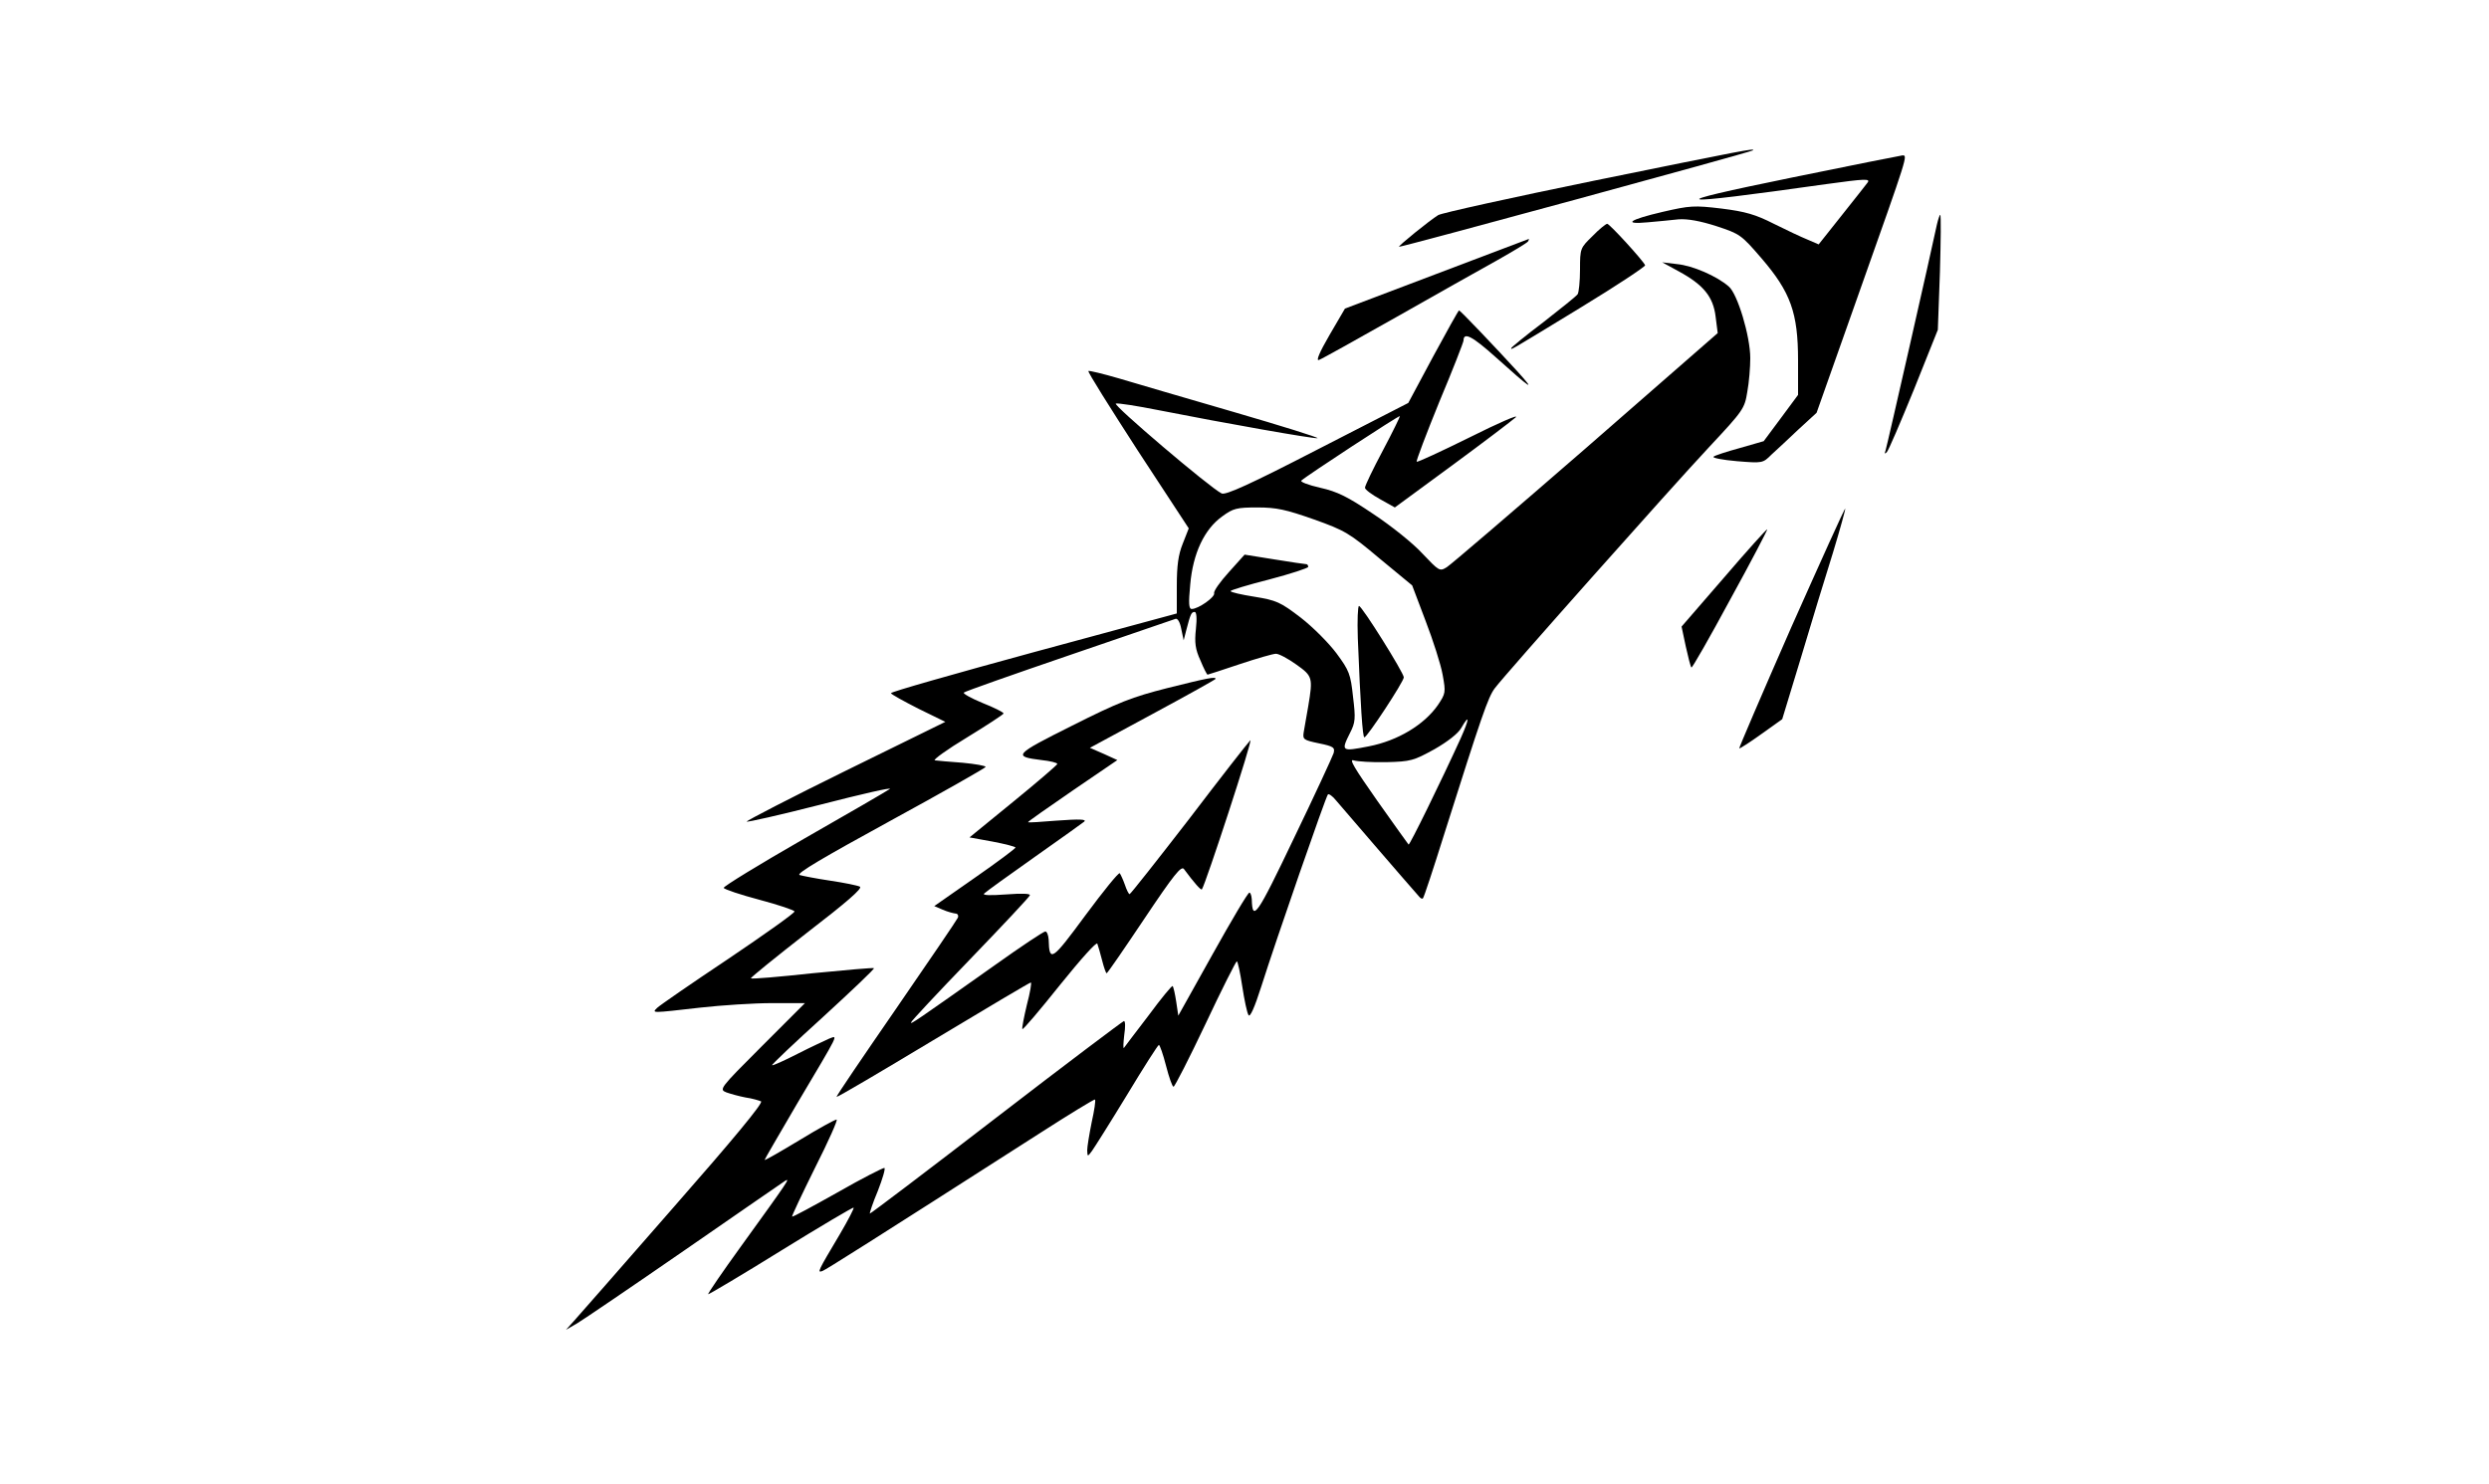 <?xml version="1.0" standalone="no"?>
<!DOCTYPE svg PUBLIC "-//W3C//DTD SVG 20010904//EN"
 "http://www.w3.org/TR/2001/REC-SVG-20010904/DTD/svg10.dtd">
<svg version="1.0" xmlns="http://www.w3.org/2000/svg"
 width="200pt" height="119.268pt" viewBox="0 0 200 119.268"
 preserveAspectRatio="xMidYMid meet">
<g transform="translate(0,119.268) scale(0.024,-0.024)"
fill="#000000" stroke="none">
<path d="M5340 4365 c-278 -57 -514 -109 -525 -116 -29 -18 -134 -103 -131
-106 3 -3 1179 317 1185 323 8 8 -28 1 -529 -101z"/>
<path d="M6000 4375 c-445 -91 -417 -97 115 -22 131 18 149 19 137 4 -5 -7
-44 -56 -86 -109 l-77 -97 -37 16 c-20 8 -71 32 -113 53 -61 31 -95 41 -175
51 -92 11 -106 10 -197 -11 -112 -26 -136 -43 -50 -35 32 3 78 7 103 10 30 2
71 -5 127 -23 79 -26 83 -29 151 -108 97 -113 122 -182 122 -341 l0 -116 -57
-77 -58 -78 -80 -23 c-44 -12 -84 -25 -88 -29 -5 -4 31 -11 78 -15 86 -7 87
-7 116 22 17 15 57 53 90 84 l61 56 144 407 c163 460 162 456 143 455 -8 -1
-174 -34 -369 -74z"/>
<path d="M6485 4218 c-18 -86 -167 -742 -172 -757 -4 -11 -3 -13 4 -6 6 6 46
100 91 210 l80 200 7 193 c3 105 4 192 1 192 -2 0 -7 -15 -11 -32z"/>
<path d="M5332 4179 c-41 -40 -42 -41 -42 -112 0 -40 -4 -77 -8 -83 -4 -6 -55
-47 -114 -93 -60 -45 -108 -85 -108 -87 0 -6 -21 -19 233 136 120 73 216 137
215 141 -5 14 -119 139 -127 139 -4 0 -27 -18 -49 -41z"/>
<path d="M4809 4052 l-306 -116 -52 -89 c-33 -57 -46 -87 -35 -83 9 3 125 68
258 143 132 75 285 161 339 191 53 30 100 58 103 63 3 5 4 8 2 8 -2 -1 -141
-53 -309 -117z"/>
<path d="M5620 4061 c83 -45 116 -85 124 -152 l7 -55 -441 -385 c-243 -211
-453 -391 -466 -399 -24 -15 -26 -13 -82 46 -31 34 -105 93 -164 132 -86 58
-120 75 -178 88 -40 9 -68 20 -63 24 17 16 327 219 330 216 1 -1 -24 -53 -57
-115 -33 -62 -60 -118 -60 -125 0 -6 23 -23 50 -38 l50 -28 192 141 c106 78
202 151 213 161 11 11 -58 -19 -154 -67 -95 -47 -175 -84 -178 -82 -2 3 32 93
76 201 45 107 81 200 81 205 0 30 30 14 108 -56 118 -106 137 -119 73 -48 -73
80 -192 205 -196 205 -2 0 -41 -70 -87 -155 l-83 -155 -304 -156 c-223 -115
-308 -154 -321 -147 -39 19 -367 298 -354 301 8 2 72 -8 142 -22 223 -44 523
-97 533 -94 5 2 -120 41 -278 87 -159 46 -332 97 -386 113 -55 16 -101 27
-103 25 -3 -3 72 -122 165 -266 l171 -261 -20 -51 c-15 -37 -20 -74 -20 -142
l0 -92 -480 -130 c-264 -72 -479 -133 -477 -137 1 -4 43 -27 92 -52 l90 -44
-332 -163 c-183 -90 -332 -167 -333 -171 0 -3 111 22 248 57 136 35 240 59
231 52 -10 -7 -139 -82 -288 -167 -148 -85 -269 -159 -268 -164 2 -5 56 -23
120 -40 64 -17 117 -35 117 -39 1 -5 -99 -76 -222 -159 -123 -82 -230 -156
-238 -164 -18 -18 -21 -18 145 1 72 8 179 15 240 15 l110 0 -145 -145 c-141
-141 -143 -144 -118 -154 14 -5 43 -13 64 -17 22 -3 45 -10 52 -13 8 -5 -93
-127 -294 -356 -168 -193 -318 -363 -332 -379 l-27 -30 38 22 c20 12 182 122
360 245 177 123 329 227 336 232 17 10 12 2 -147 -218 -63 -87 -113 -160 -111
-162 2 -1 112 64 244 146 131 81 241 146 243 144 2 -2 -18 -41 -45 -87 -76
-128 -78 -132 -59 -125 14 6 146 89 730 463 98 63 180 113 182 111 3 -2 -2
-36 -11 -76 -8 -40 -15 -82 -15 -94 1 -22 1 -22 16 -2 8 11 61 95 117 187 56
93 104 168 107 168 3 0 14 -31 24 -70 10 -39 21 -70 25 -70 4 0 52 94 107 210
54 115 102 210 105 210 3 0 11 -37 18 -83 7 -46 16 -89 21 -97 5 -9 20 24 43
96 49 155 216 636 223 643 3 3 16 -6 27 -20 17 -20 238 -277 279 -323 4 -5 10
-8 12 -5 3 2 35 99 71 214 126 398 147 460 170 490 37 49 588 669 717 807 115
123 119 129 128 185 6 32 10 83 10 113 0 74 -43 216 -72 240 -40 35 -121 70
-173 75 l-50 6 55 -30z m-1221 -831 c104 -37 119 -46 220 -131 l109 -90 45
-119 c25 -65 51 -146 57 -180 11 -60 10 -63 -16 -102 -46 -66 -134 -119 -231
-138 -92 -18 -94 -17 -63 45 18 35 19 48 10 121 -8 76 -13 88 -55 145 -26 35
-80 89 -120 120 -68 52 -81 58 -155 70 -44 7 -80 15 -80 19 0 3 59 21 130 39
72 19 130 38 130 42 0 5 -3 9 -6 9 -4 0 -52 7 -107 16 l-100 16 -53 -59 c-29
-32 -51 -63 -49 -70 4 -13 -53 -53 -75 -53 -10 0 -11 19 -5 82 9 104 47 185
107 228 37 27 48 30 118 30 64 0 95 -7 189 -40z m-395 -367 c-5 -46 -2 -68 15
-105 11 -27 22 -48 24 -48 2 0 50 16 107 35 57 19 112 35 122 35 10 0 40 -16
68 -36 55 -39 56 -44 40 -140 -6 -32 -12 -71 -15 -86 -4 -25 -1 -27 51 -38 49
-10 54 -14 49 -33 -4 -12 -63 -140 -133 -285 -124 -260 -139 -281 -141 -204
-1 12 -4 22 -8 22 -5 0 -60 -93 -123 -206 l-115 -206 -7 47 c-4 26 -9 49 -12
52 -2 3 -39 -42 -81 -99 -43 -56 -80 -105 -82 -108 -3 -3 -2 16 1 43 4 26 4
47 -1 47 -4 -1 -197 -146 -428 -324 -231 -178 -421 -322 -423 -321 -1 1 10 36
27 76 16 41 26 75 22 77 -4 1 -75 -35 -157 -82 -82 -46 -150 -83 -152 -81 -2
1 33 75 77 164 45 89 77 161 72 161 -6 0 -62 -31 -126 -70 -63 -38 -115 -68
-115 -65 0 2 49 86 108 187 146 246 138 230 108 219 -13 -6 -61 -28 -106 -51
-45 -23 -83 -40 -85 -38 -2 2 75 75 171 162 96 88 173 161 170 163 -2 2 -94
-6 -206 -17 -111 -12 -204 -20 -206 -17 -2 2 82 70 187 152 134 103 188 150
178 155 -8 4 -52 13 -99 20 -47 7 -93 16 -103 19 -12 5 80 59 303 181 176 96
320 178 320 181 0 4 -35 10 -77 14 -43 3 -85 7 -93 8 -8 1 40 36 108 77 67 41
122 77 122 80 0 4 -32 20 -70 35 -39 16 -67 32 -63 35 4 4 163 60 353 125 190
65 350 120 356 122 7 2 15 -12 19 -34 l8 -38 9 35 c14 54 17 60 28 60 6 0 8
-21 4 -57z m887 -365 c-67 -147 -172 -361 -175 -357 -2 2 -49 68 -105 147 -75
107 -96 141 -79 135 13 -4 62 -7 110 -6 81 2 91 5 160 43 44 25 80 53 90 71
29 50 28 32 -1 -33z"/>
<path d="M4546 2833 c9 -227 16 -333 22 -333 10 1 132 187 132 201 0 15 -140
239 -150 239 -4 0 -6 -48 -4 -107z"/>
<path d="M3908 2665 c-118 -30 -162 -47 -319 -126 -194 -97 -199 -103 -102
-115 29 -3 53 -9 53 -13 0 -3 -66 -60 -147 -126 l-147 -120 77 -14 c42 -8 77
-17 77 -20 0 -3 -61 -49 -136 -101 l-136 -95 28 -12 c16 -7 35 -12 43 -13 7 0
11 -6 8 -14 -3 -7 -96 -144 -207 -305 -111 -161 -201 -293 -199 -295 2 -2 148
84 324 190 176 106 323 193 326 193 4 1 -2 -33 -13 -75 -10 -42 -17 -78 -15
-81 3 -2 59 64 126 148 71 88 123 146 125 138 3 -8 10 -33 16 -56 6 -24 13
-43 15 -43 3 0 59 82 126 182 99 148 124 179 133 167 34 -46 57 -72 60 -68 12
16 174 511 162 499 -8 -8 -101 -127 -206 -265 -106 -137 -195 -250 -198 -250
-3 0 -10 14 -16 32 -6 17 -14 34 -17 38 -4 3 -55 -60 -115 -141 -112 -152
-121 -159 -123 -81 -1 15 -6 27 -11 27 -6 0 -81 -50 -168 -112 -267 -189 -282
-199 -282 -193 0 4 89 99 198 212 108 112 199 209 200 214 3 6 -27 7 -80 3
-54 -4 -79 -3 -73 3 6 6 82 61 170 123 88 62 162 115 164 117 12 9 -13 10 -94
4 -49 -4 -91 -7 -93 -5 -2 1 65 48 148 105 l151 103 -46 21 -46 20 211 114
c115 62 210 115 210 117 0 8 -26 3 -162 -31z"/>
<path d="M5997 2868 c-97 -221 -175 -403 -174 -405 2 -1 35 20 74 48 l70 50
63 207 c34 114 82 272 107 351 24 79 42 145 41 147 -2 2 -83 -178 -181 -398z"/>
<path d="M5772 3035 l-142 -164 14 -66 c8 -36 16 -68 19 -71 2 -3 61 100 130
228 70 127 125 233 124 235 -2 1 -67 -71 -145 -162z"/>
</g>
</svg>
